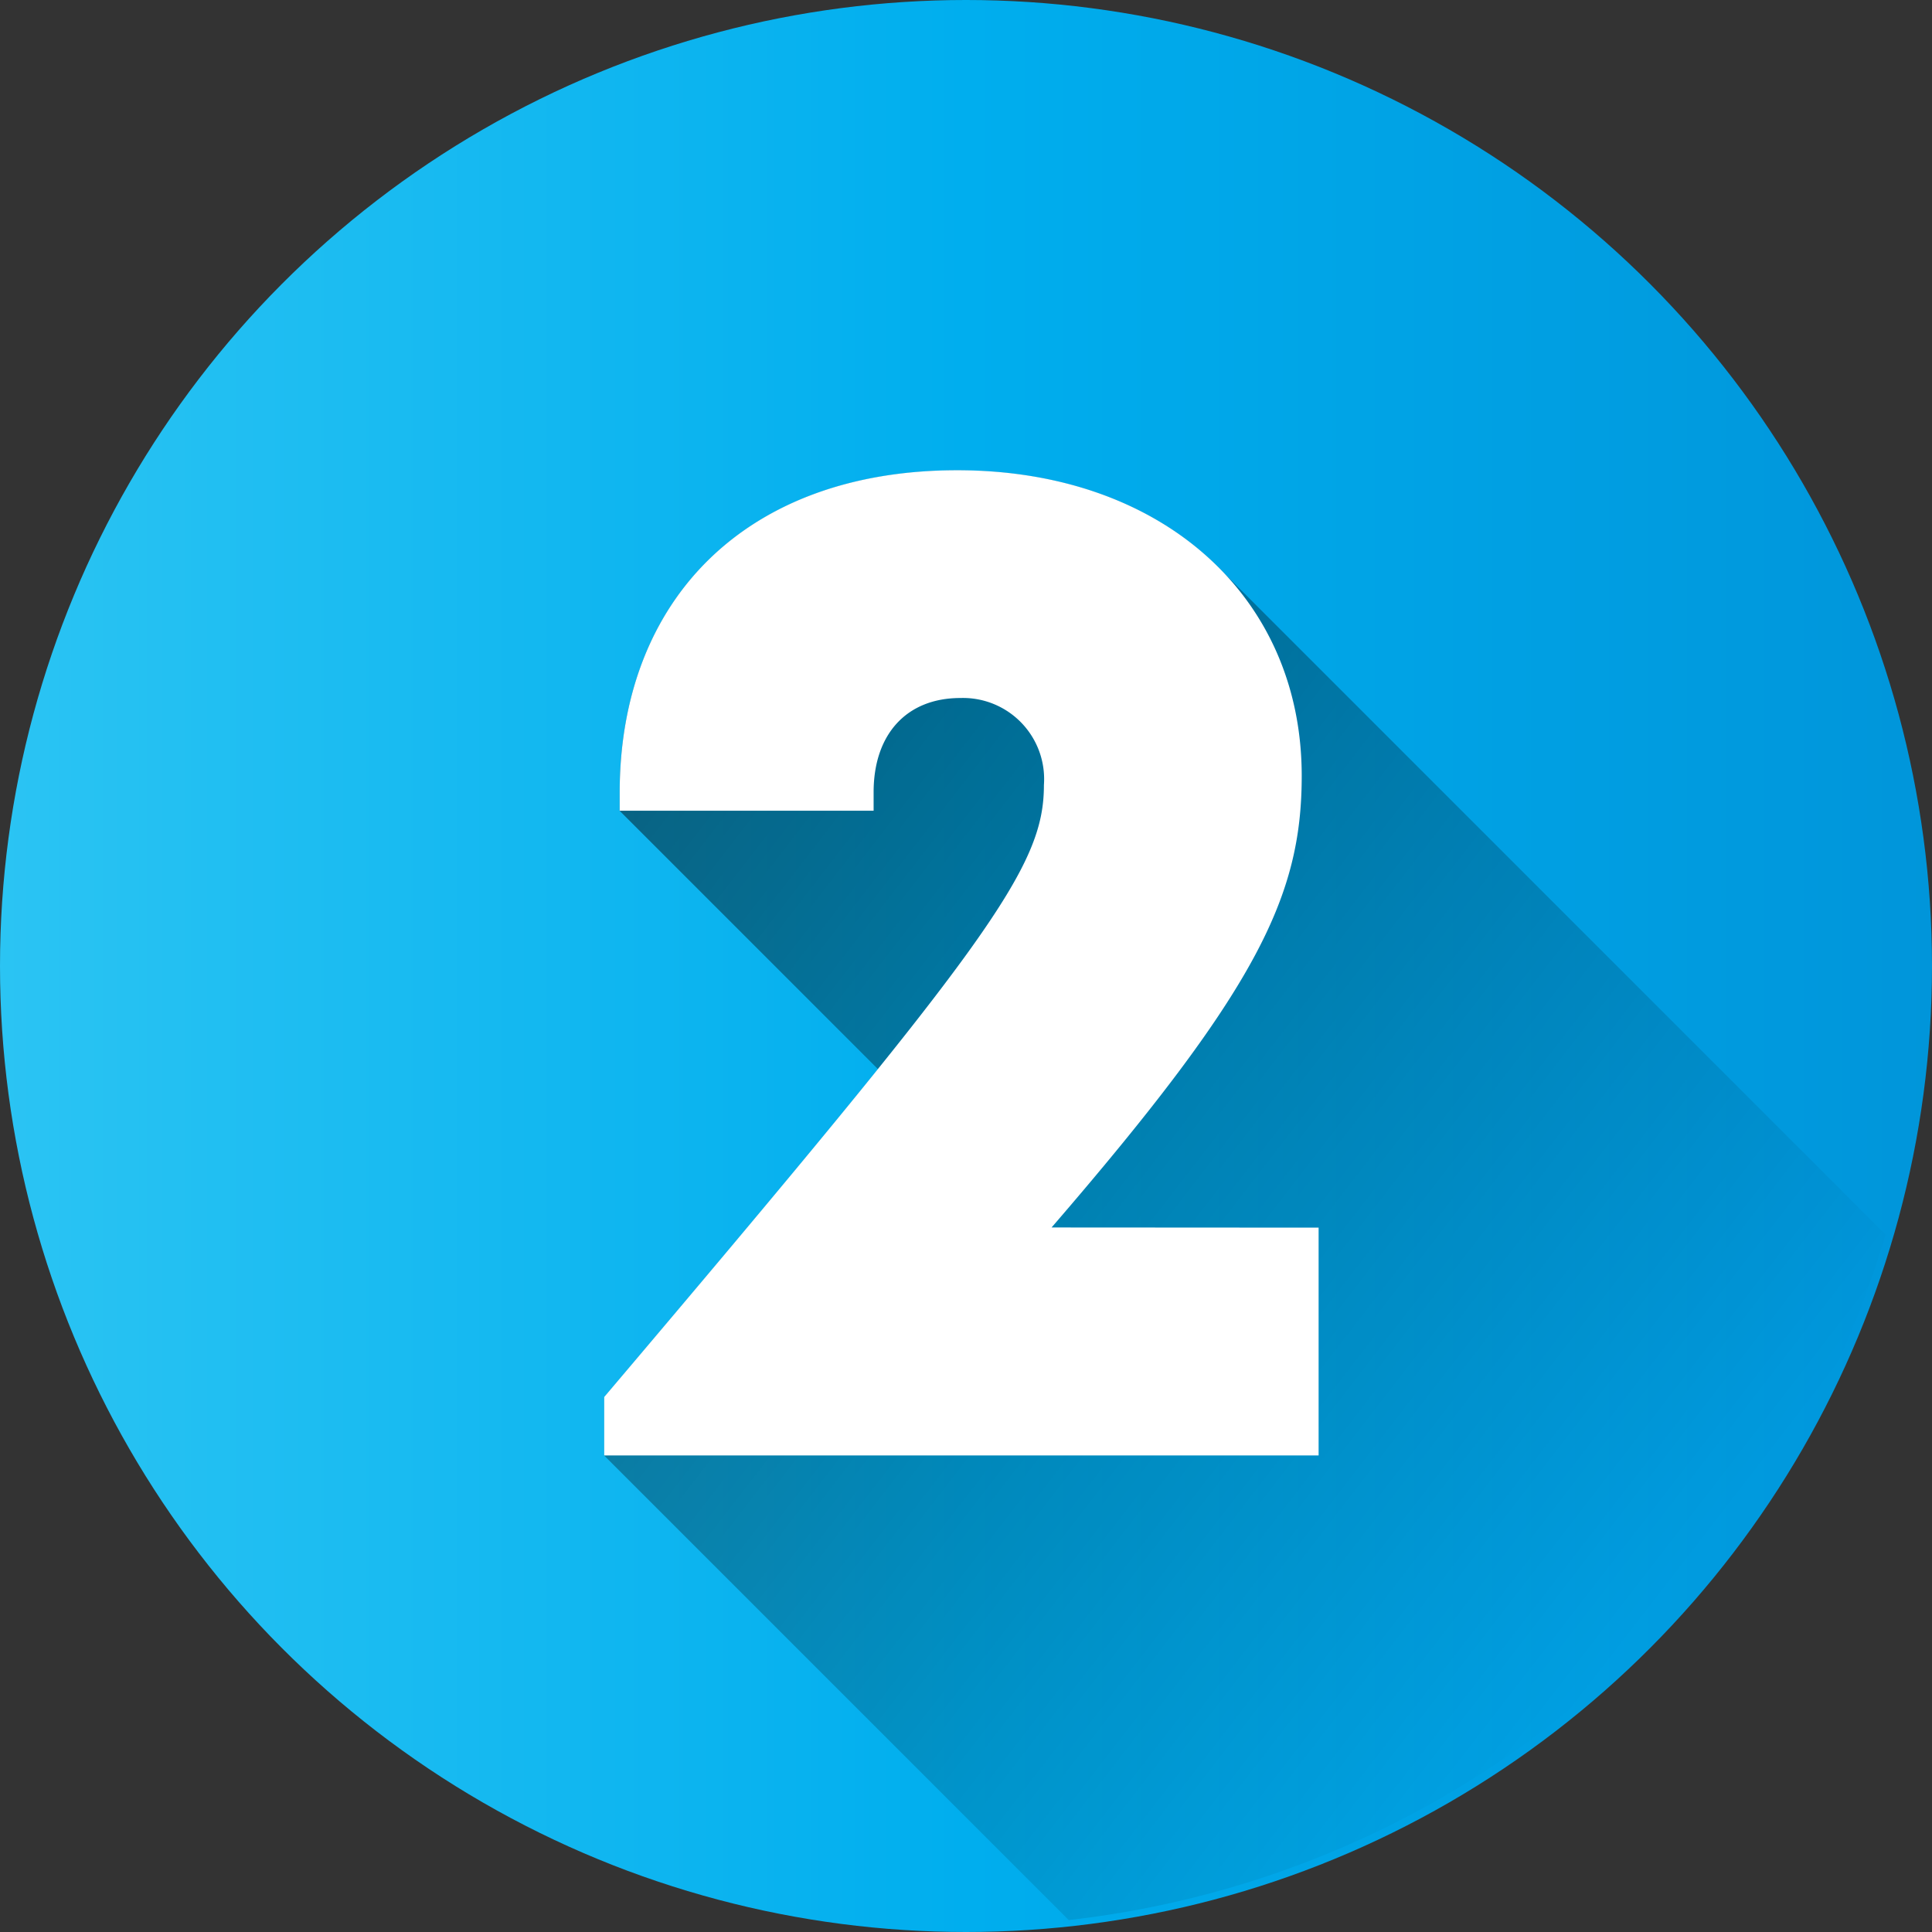 <svg xmlns="http://www.w3.org/2000/svg" xmlns:xlink="http://www.w3.org/1999/xlink" width="94" height="94" viewBox="0 0 94 94">
  <rect x="0" y="0" width="94" height="94" fill="#333333" stroke="none"/>
  <defs>
    <linearGradient id="linear-gradient" y1="0.5" x2="1" y2="0.5" gradientUnits="objectBoundingBox">
      <stop offset="0" stop-color="#2bc4f3"/>
      <stop offset="0.5" stop-color="#00aeee"/>
      <stop offset="1" stop-color="#0095da"/>
    </linearGradient>
    <linearGradient id="linear-gradient-2" x1="-0.016" y1="0.148" x2="0.772" y2="0.844" gradientUnits="objectBoundingBox">
      <stop offset="0"/>
      <stop offset="1" stop-opacity="0"/>
    </linearGradient>
  </defs>
  <g id="numero-2" transform="translate(-0.075)">
    <circle id="Elipse_4907" data-name="Elipse 4907" cx="47" cy="47" r="47" transform="translate(0.075)" fill="url(#linear-gradient)"/>
    <path id="Trazado_635565" data-name="Trazado 635565" d="M225.6,165.306l-32.221-32.221c-2.968-3.115-7.49-4.956-12.937-4.956-10.232,0-16.426,6.246-16.426,15.7v.865l12.566,12.566c-3.127,3.883-7.427,9.007-13.319,15.956v2.845l22.6,22.6A46.89,46.89,0,0,0,225.6,165.306Z" transform="translate(-133.79 -105.242)" opacity="0.49" fill="url(#linear-gradient-2)"/>
    <path id="Trazado_635566" data-name="Trazado 635566" d="M198.021,164.972v11.084H163.262v-2.845c18.8-22.178,21.394-25.762,21.394-29.775a3.948,3.948,0,0,0-4.063-4.233c-2.624,0-4.223,1.769-4.223,4.583v.9H164.015v-.865c0-9.449,6.194-15.7,16.426-15.7,9.914,0,16.758,6.1,16.758,14.869,0,5.881-2.176,10.4-12.171,21.974Z" transform="translate(-133.79 -105.242)" fill="#fff"/>
  </g>
</svg>

